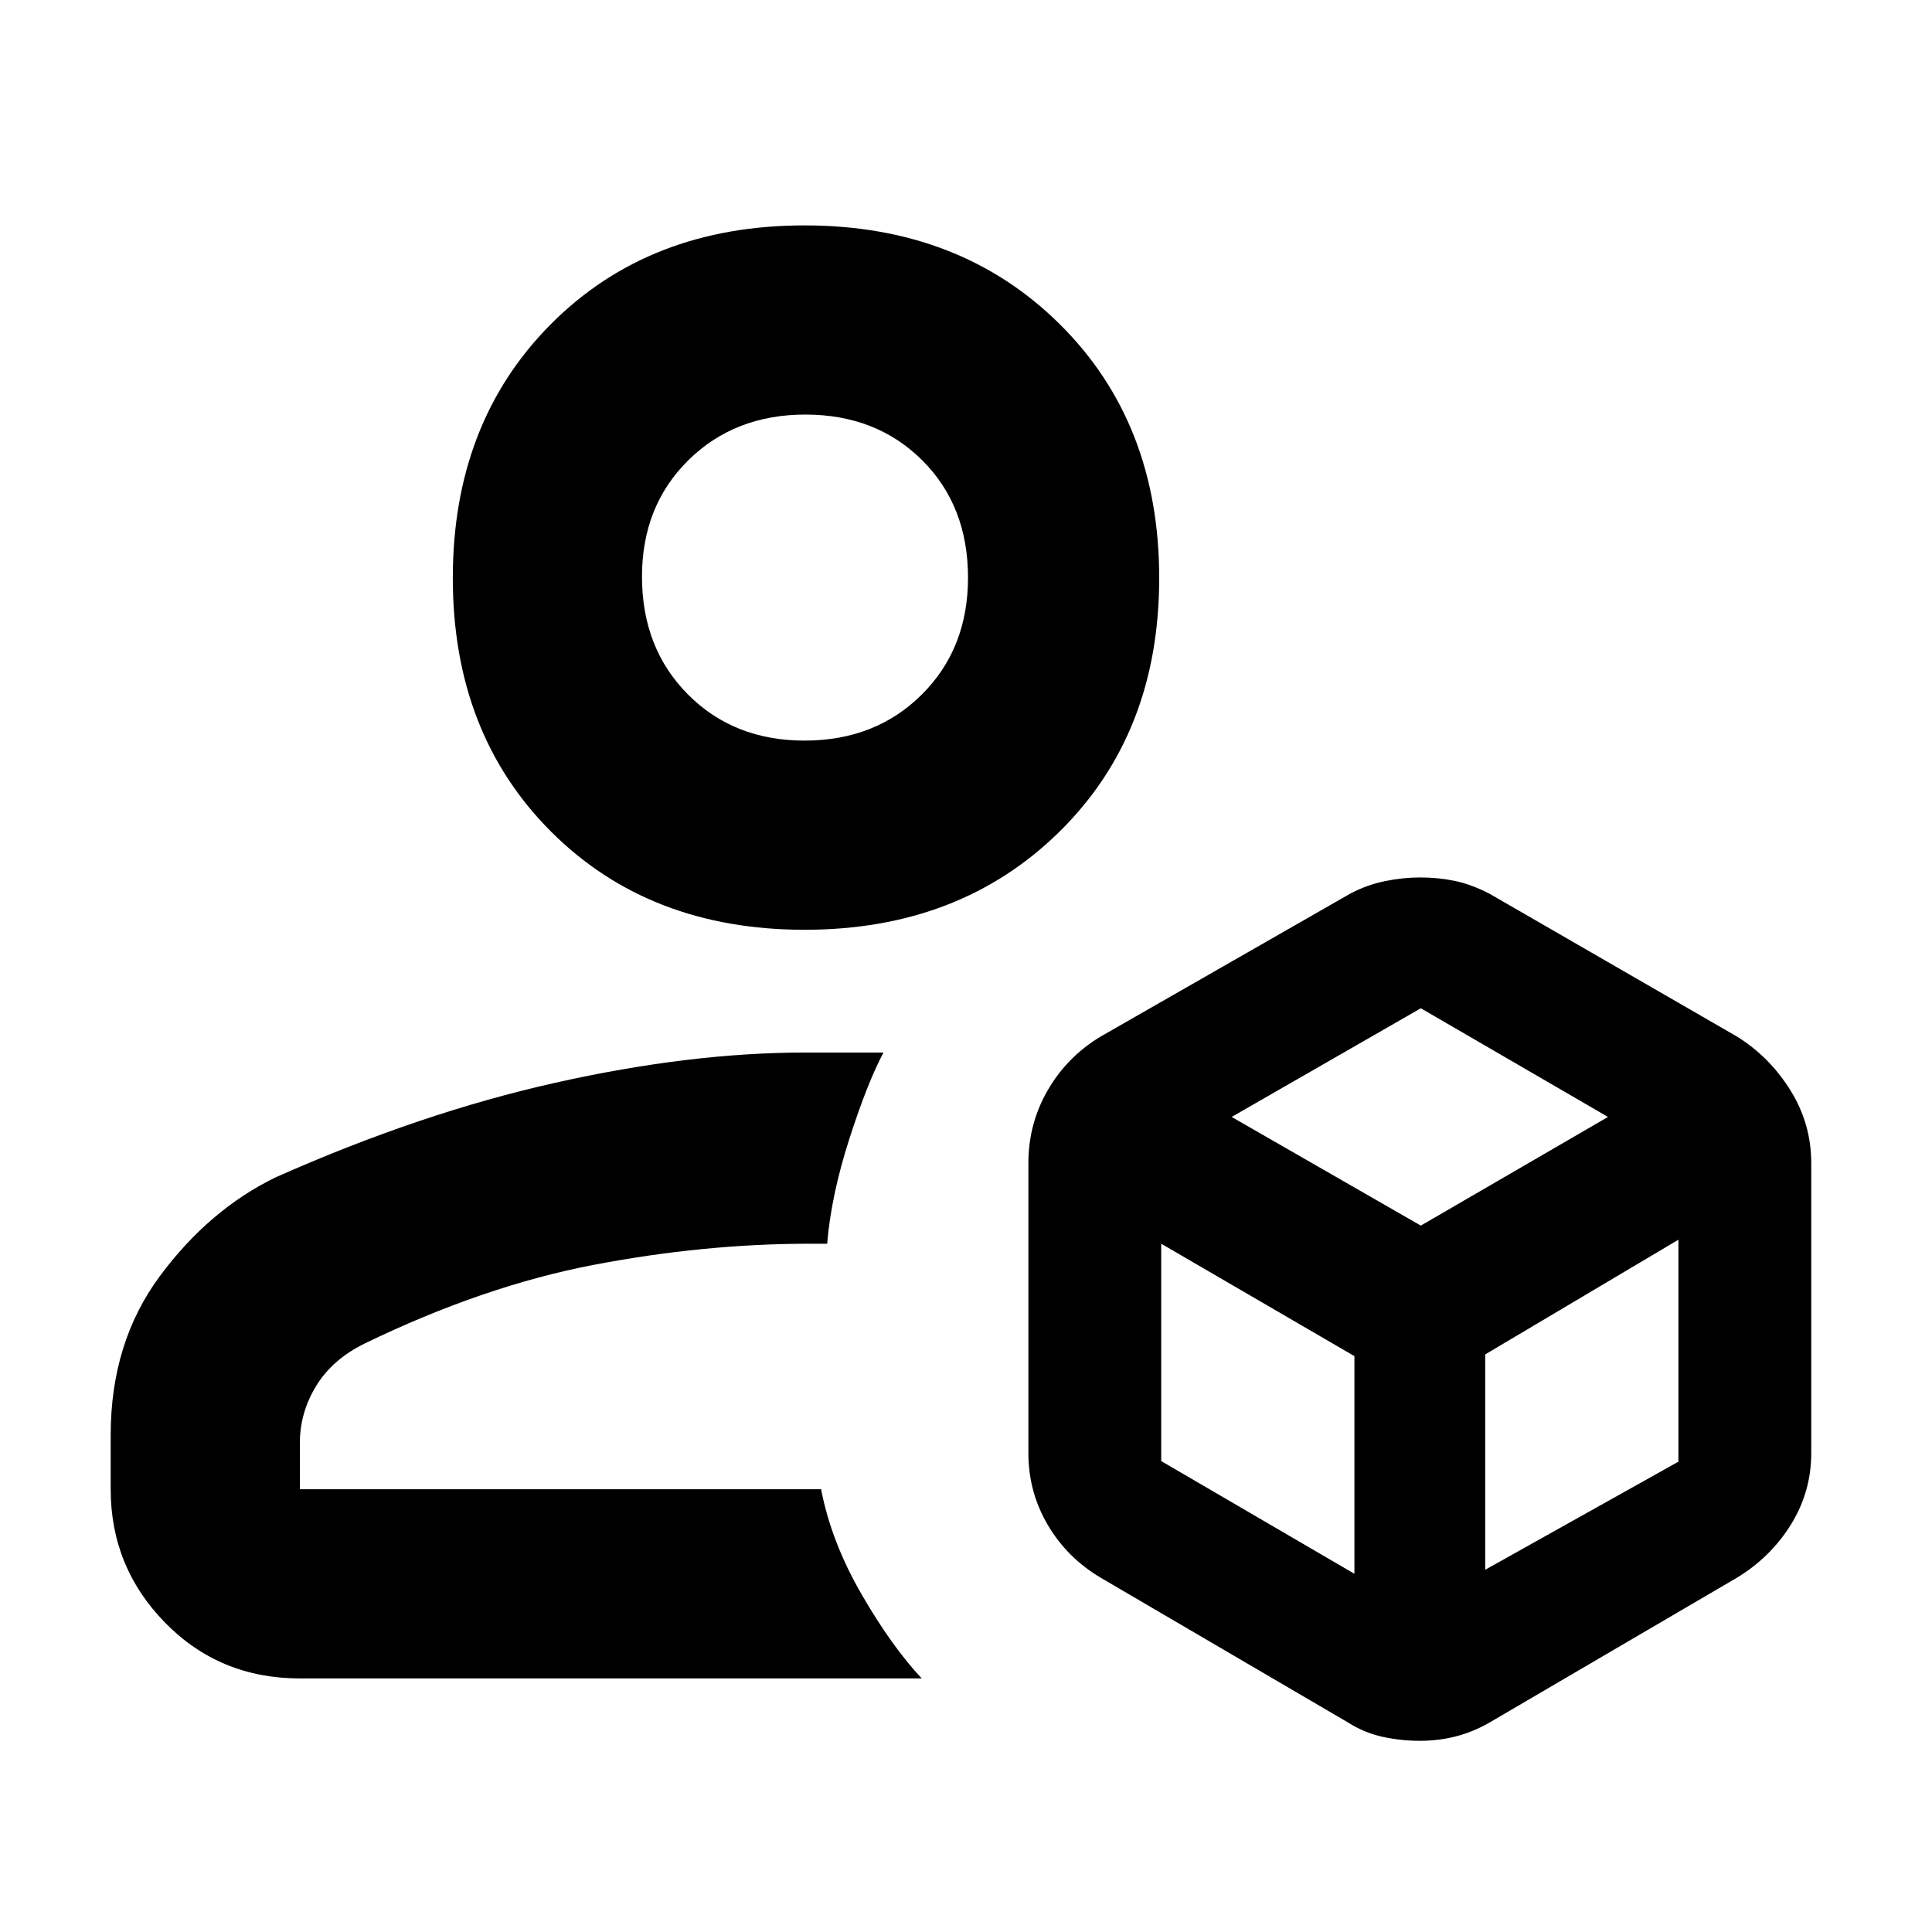 <svg xmlns="http://www.w3.org/2000/svg" width="48" height="48" viewBox="0 -960 960 960"><path d="M705.604-95q-9.604 0-18.647-2-9.044-2-16.957-7l-123-72q-16.69-9.863-26.345-26.231Q511-218.6 511-238v-144q0-19.714 9.655-36.347Q530.31-434.98 547-445l124-71q8.205-4.333 17.154-6.167Q697.103-524 705.761-524t16.903 1.667q8.245 1.666 17.501 6.441L863-445q16.133 9.98 26.567 26.626Q900-401.728 900-382v144q0 19.305-10.133 35.594Q879.733-186.118 863-176l-123 72q-8.158 4.667-16.714 6.833Q714.731-95 705.604-95ZM399.796-498q-77.203 0-126-48.796Q225-595.593 225-672.796 225-750 273.796-799q48.797-49 126-49Q477-848 526.5-799T576-672.796q0 77.203-49.5 126Q477-498 399.796-498ZM55-220v-26.969Q55-293 79.5-326q24.5-33 57.5-49 72-32 139-47t124-15h39q-8 15-17 43t-11 52h-8.68q-52.32 0-107.154 10.468-54.835 10.467-114.048 39.152-16.053 7.912-24.085 21.146Q149-258 149-243v23h259q5 26 20 52t30 42H149q-39.8 0-66.9-27.625Q55-181.25 55-220Zm344.796-372Q435-592 458-614.846t23-58.119q0-35.685-22.796-58.36-22.797-22.675-58-22.675Q365-754 342-731.279t-23 57.819q0 35.51 22.796 58.485 22.797 22.975 58 22.975Zm.204-81Zm8 453Zm204-185 94 54 93-54-93-54-94 54Zm126 225 96-53.704V-344l-96 57v107Zm-161-54 96 56v-108.148L577-342v108Z"/></svg>